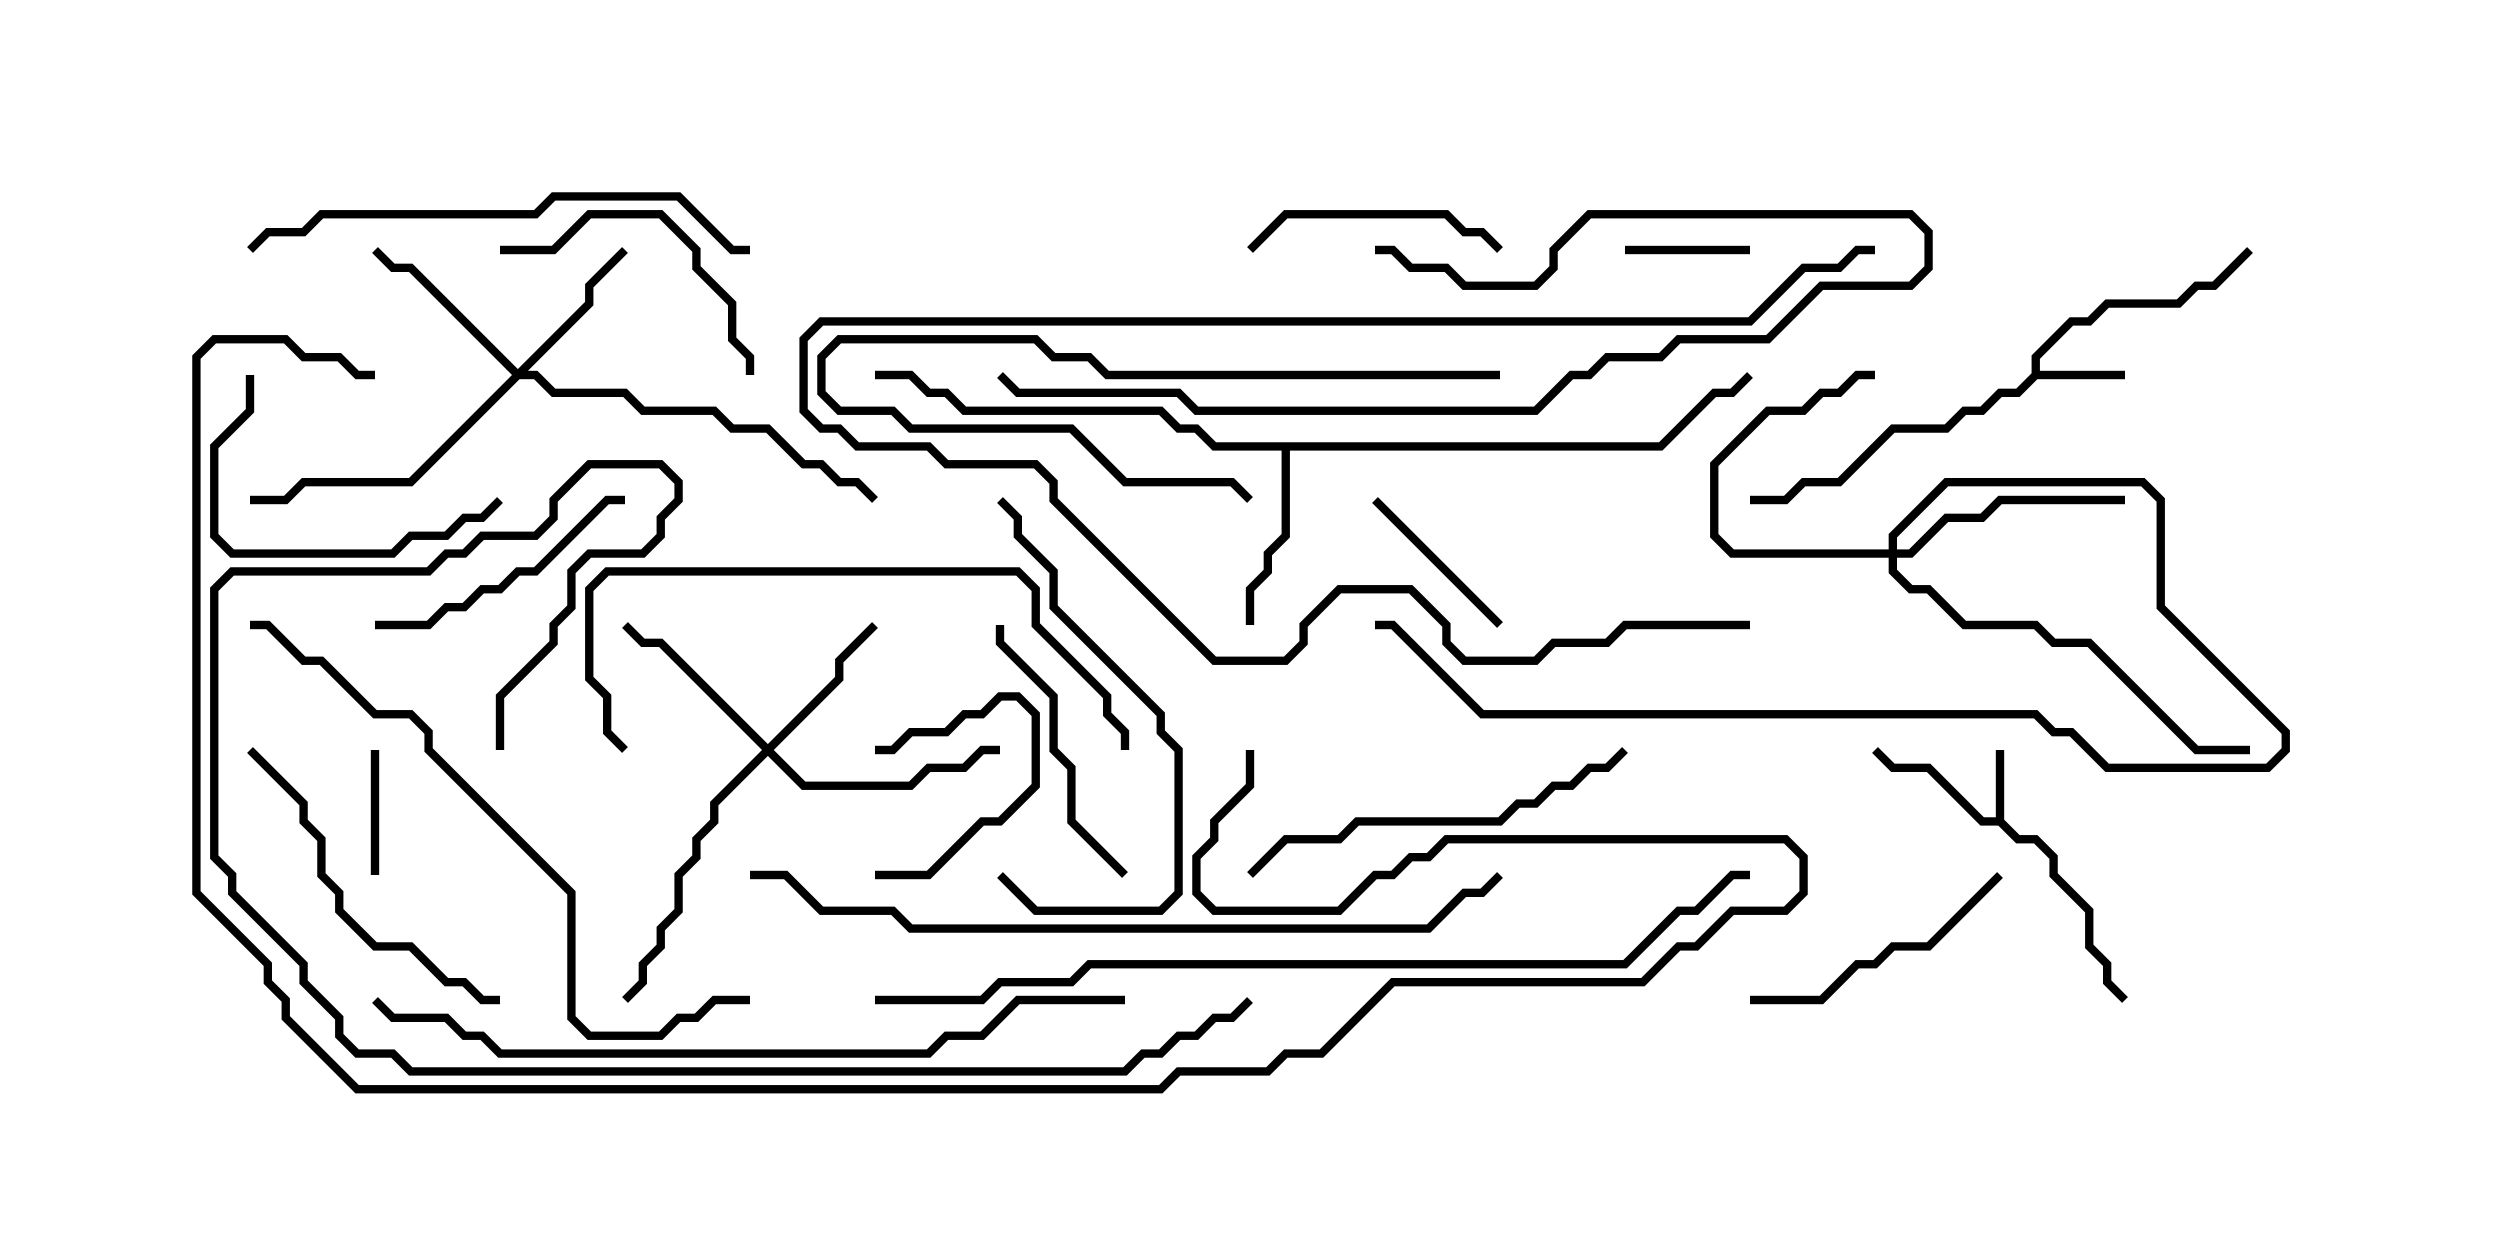 <svg version="1.1" width="30" height="15" xmlns="http://www.w3.org/2000/svg"><path d="M23.95,9.807L23.95,9L24.05,9L24.05,9.836L24.235,10.021L24.449,10.021L24.693,10.265L24.693,10.479L25.121,10.908L25.121,11.336L25.336,11.551L25.336,11.765L25.535,11.965L25.465,12.035L25.236,11.806L25.236,11.592L25.021,11.378L25.021,10.949L24.593,10.521L24.593,10.306L24.408,10.121L24.194,10.121L23.979,9.907L23.765,9.907L23.122,9.264L22.694,9.264L22.465,9.035L22.535,8.965L22.735,9.164L23.164,9.164L23.806,9.807z" stroke="none"/><path d="M24.379,4.479L24.379,4.265L24.836,3.807L25.051,3.807L25.265,3.593L26.122,3.593L26.336,3.379L26.551,3.379L26.965,2.965L27.035,3.035L26.592,3.479L26.378,3.479L26.164,3.693L25.306,3.693L25.092,3.907L24.878,3.907L24.479,4.306L24.479,4.45L25.5,4.45L25.5,4.55L24.449,4.55L24.235,4.764L24.021,4.764L23.806,4.979L23.592,4.979L23.378,5.193L22.735,5.193L22.092,5.836L21.664,5.836L21.449,6.05L21,6.05L21,5.95L21.408,5.95L21.622,5.736L22.051,5.736L22.694,5.093L23.336,5.093L23.551,4.879L23.765,4.879L23.979,4.664L24.194,4.664z" stroke="none"/><path d="M19.908,5.307L20.551,4.664L20.765,4.664L20.965,4.465L21.035,4.535L20.806,4.764L20.592,4.764L19.949,5.407L15.479,5.407L15.479,6.449L15.264,6.664L15.264,6.878L15.05,7.092L15.05,7.5L14.95,7.5L14.95,7.051L15.164,6.836L15.164,6.622L15.379,6.408L15.379,5.407L14.551,5.407L14.336,5.193L14.122,5.193L13.908,4.979L11.551,4.979L11.336,4.764L11.122,4.764L10.908,4.55L10.5,4.55L10.5,4.45L10.949,4.45L11.164,4.664L11.378,4.664L11.592,4.879L13.949,4.879L14.164,5.093L14.378,5.093L14.592,5.307z" stroke="none"/><path d="M6.214,4.429L7.021,3.622L7.021,3.408L7.465,2.965L7.535,3.035L7.121,3.449L7.121,3.664L6.335,4.45L6.449,4.45L6.664,4.664L7.521,4.664L7.735,4.879L8.592,4.879L8.806,5.093L9.235,5.093L9.664,5.521L9.878,5.521L10.092,5.736L10.306,5.736L10.535,5.965L10.465,6.035L10.265,5.836L10.051,5.836L9.836,5.621L9.622,5.621L9.194,5.193L8.765,5.193L8.551,4.979L7.694,4.979L7.479,4.764L6.622,4.764L6.408,4.55L6.235,4.55L4.949,5.836L3.664,5.836L3.449,6.05L3,6.05L3,5.95L3.408,5.95L3.622,5.736L4.908,5.736L6.144,4.5L4.908,3.264L4.694,3.264L4.465,3.035L4.535,2.965L4.735,3.164L4.949,3.164z" stroke="none"/><path d="M9.214,8.929L10.021,8.122L10.021,7.908L10.465,7.465L10.535,7.535L10.121,7.949L10.121,8.164L9.285,9L9.664,9.379L10.908,9.379L11.122,9.164L11.551,9.164L11.765,8.95L12,8.95L12,9.05L11.806,9.05L11.592,9.264L11.164,9.264L10.949,9.479L9.622,9.479L9.214,9.071L8.621,9.664L8.621,9.878L8.407,10.092L8.407,10.306L8.193,10.521L8.193,10.949L7.979,11.164L7.979,11.378L7.764,11.592L7.764,11.806L7.535,12.035L7.465,11.965L7.664,11.765L7.664,11.551L7.879,11.336L7.879,11.122L8.093,10.908L8.093,10.479L8.307,10.265L8.307,10.051L8.521,9.836L8.521,9.622L9.144,9L7.908,7.764L7.694,7.764L7.465,7.535L7.535,7.465L7.735,7.664L7.949,7.664z" stroke="none"/><path d="M22.664,6.593L22.664,6.408L23.336,5.736L25.735,5.736L25.979,5.979L25.979,7.265L27.479,8.765L27.479,9.021L27.235,9.264L25.265,9.264L24.836,8.836L24.622,8.836L24.408,8.621L17.765,8.621L16.694,7.55L16.5,7.55L16.5,7.45L16.735,7.45L17.806,8.521L24.449,8.521L24.664,8.736L24.878,8.736L25.306,9.164L27.194,9.164L27.379,8.979L27.379,8.806L25.879,7.306L25.879,6.021L25.694,5.836L23.378,5.836L22.764,6.449L22.764,6.593L22.908,6.593L23.336,6.164L23.765,6.164L23.979,5.95L25.5,5.95L25.5,6.05L24.021,6.05L23.806,6.264L23.378,6.264L22.949,6.693L22.764,6.693L22.764,6.836L22.949,7.021L23.164,7.021L23.592,7.45L24.449,7.45L24.664,7.664L25.092,7.664L26.378,8.95L27,8.95L27,9.05L26.336,9.05L25.051,7.764L24.622,7.764L24.408,7.55L23.551,7.55L23.122,7.121L22.908,7.121L22.664,6.878L22.664,6.693L20.765,6.693L20.521,6.449L20.521,5.551L21.194,4.879L21.622,4.879L21.836,4.664L22.051,4.664L22.265,4.45L22.5,4.45L22.5,4.55L22.306,4.55L22.092,4.764L21.878,4.764L21.664,4.979L21.235,4.979L20.621,5.592L20.621,6.408L20.806,6.593z" stroke="none"/><path d="M4.45,9L4.55,9L4.55,10.5L4.45,10.5z" stroke="none"/><path d="M10.5,10.55L10.5,10.45L11.122,10.45L11.765,9.807L11.979,9.807L12.379,9.408L12.379,8.592L12.194,8.407L12.021,8.407L11.806,8.621L11.592,8.621L11.378,8.836L10.949,8.836L10.735,9.05L10.5,9.05L10.5,8.95L10.694,8.95L10.908,8.736L11.336,8.736L11.551,8.521L11.765,8.521L11.979,8.307L12.235,8.307L12.479,8.551L12.479,9.449L12.021,9.907L11.806,9.907L11.164,10.55z" stroke="none"/><path d="M19.5,3.05L19.5,2.95L21,2.95L21,3.05z" stroke="none"/><path d="M18.035,7.465L17.965,7.535L16.465,6.035L16.535,5.965z" stroke="none"/><path d="M18.035,2.965L17.965,3.035L17.765,2.836L17.551,2.836L17.336,2.621L15.449,2.621L15.035,3.035L14.965,2.965L15.408,2.521L17.378,2.521L17.592,2.736L17.806,2.736z" stroke="none"/><path d="M11.95,7.5L12.05,7.5L12.05,7.694L12.693,8.336L12.693,8.979L12.907,9.194L12.907,9.836L13.535,10.465L13.465,10.535L12.807,9.878L12.807,9.235L12.593,9.021L12.593,8.378L11.95,7.735z" stroke="none"/><path d="M6,3.05L6,2.95L6.622,2.95L7.051,2.521L7.949,2.521L8.407,2.979L8.407,3.194L8.836,3.622L8.836,4.051L9.05,4.265L9.05,4.5L8.95,4.5L8.95,4.306L8.736,4.092L8.736,3.664L8.307,3.235L8.307,3.021L7.908,2.621L7.092,2.621L6.664,3.05z" stroke="none"/><path d="M18,4.45L18,4.55L13.265,4.55L13.051,4.336L12.622,4.336L12.408,4.121L10.092,4.121L9.907,4.306L9.907,4.694L10.092,4.879L10.735,4.879L10.949,5.093L12.878,5.093L13.521,5.736L14.806,5.736L15.035,5.965L14.965,6.035L14.765,5.836L13.479,5.836L12.836,5.193L10.908,5.193L10.694,4.979L10.051,4.979L9.807,4.735L9.807,4.265L10.051,4.021L12.449,4.021L12.664,4.236L13.092,4.236L13.306,4.45z" stroke="none"/><path d="M4.5,7.55L4.5,7.45L5.122,7.45L5.336,7.236L5.551,7.236L5.765,7.021L5.979,7.021L6.194,6.807L6.408,6.807L7.265,5.95L7.5,5.95L7.5,6.05L7.306,6.05L6.449,6.907L6.235,6.907L6.021,7.121L5.806,7.121L5.592,7.336L5.378,7.336L5.164,7.55z" stroke="none"/><path d="M23.965,10.465L24.035,10.535L23.164,11.407L22.735,11.407L22.521,11.621L22.306,11.621L21.878,12.05L21,12.05L21,11.95L21.836,11.95L22.265,11.521L22.479,11.521L22.694,11.307L23.122,11.307z" stroke="none"/><path d="M2.95,4.5L3.05,4.5L3.05,4.949L2.621,5.378L2.621,6.408L2.806,6.593L4.694,6.593L4.908,6.379L5.336,6.379L5.551,6.164L5.765,6.164L5.965,5.965L6.035,6.035L5.806,6.264L5.592,6.264L5.378,6.479L4.949,6.479L4.735,6.693L2.765,6.693L2.521,6.449L2.521,5.336L2.95,4.908z" stroke="none"/><path d="M2.965,9.035L3.035,8.965L3.693,9.622L3.693,9.836L3.907,10.051L3.907,10.479L4.121,10.694L4.121,10.908L4.521,11.307L4.949,11.307L5.378,11.736L5.592,11.736L5.806,11.95L6,11.95L6,12.05L5.765,12.05L5.551,11.836L5.336,11.836L4.908,11.407L4.479,11.407L4.021,10.949L4.021,10.735L3.807,10.521L3.807,10.092L3.593,9.878L3.593,9.664z" stroke="none"/><path d="M11.965,10.535L12.035,10.465L12.449,10.879L13.908,10.879L14.093,10.694L14.093,9.021L13.879,8.806L13.879,8.592L12.593,7.306L12.593,6.878L12.164,6.449L12.164,6.235L11.965,6.035L12.035,5.965L12.264,6.194L12.264,6.408L12.693,6.836L12.693,7.265L13.979,8.551L13.979,8.765L14.193,8.979L14.193,10.735L13.949,10.979L12.408,10.979z" stroke="none"/><path d="M21,7.45L21,7.55L19.521,7.55L19.306,7.764L18.664,7.764L18.449,7.979L17.551,7.979L17.307,7.735L17.307,7.521L16.908,7.121L16.092,7.121L15.693,7.521L15.693,7.735L15.449,7.979L14.551,7.979L12.593,6.021L12.593,5.806L12.408,5.621L11.336,5.621L11.122,5.407L10.265,5.407L10.051,5.193L9.836,5.193L9.593,4.949L9.593,4.051L9.836,3.807L20.979,3.807L21.622,3.164L22.051,3.164L22.265,2.95L22.5,2.95L22.5,3.05L22.306,3.05L22.092,3.264L21.664,3.264L21.021,3.907L9.878,3.907L9.693,4.092L9.693,4.908L9.878,5.093L10.092,5.093L10.306,5.307L11.164,5.307L11.378,5.521L12.449,5.521L12.693,5.765L12.693,5.979L14.592,7.879L15.408,7.879L15.593,7.694L15.593,7.479L16.051,7.021L16.949,7.021L17.407,7.479L17.407,7.694L17.592,7.879L18.408,7.879L18.622,7.664L19.265,7.664L19.479,7.45z" stroke="none"/><path d="M16.5,3.05L16.5,2.95L16.735,2.95L16.949,3.164L17.378,3.164L17.592,3.379L18.408,3.379L18.593,3.194L18.593,2.979L19.051,2.521L22.949,2.521L23.193,2.765L23.193,3.235L22.949,3.479L21.878,3.479L21.235,4.121L20.164,4.121L19.949,4.336L19.306,4.336L19.092,4.55L18.878,4.55L18.449,4.979L14.336,4.979L14.122,4.764L12.194,4.764L11.965,4.535L12.035,4.465L12.235,4.664L14.164,4.664L14.378,4.879L18.408,4.879L18.836,4.45L19.051,4.45L19.265,4.236L19.908,4.236L20.122,4.021L21.194,4.021L21.836,3.379L22.908,3.379L23.093,3.194L23.093,2.806L22.908,2.621L19.092,2.621L18.693,3.021L18.693,3.235L18.449,3.479L17.551,3.479L17.336,3.264L16.908,3.264L16.694,3.05z" stroke="none"/><path d="M19.465,8.965L19.535,9.035L19.306,9.264L19.092,9.264L18.878,9.479L18.664,9.479L18.449,9.693L18.235,9.693L18.021,9.907L16.306,9.907L16.092,10.121L15.449,10.121L15.035,10.535L14.965,10.465L15.408,10.021L16.051,10.021L16.265,9.807L17.979,9.807L18.194,9.593L18.408,9.593L18.622,9.379L18.836,9.379L19.051,9.164L19.265,9.164z" stroke="none"/><path d="M7.535,8.965L7.465,9.035L7.236,8.806L7.236,8.378L7.021,8.164L7.021,7.051L7.265,6.807L12.235,6.807L12.479,7.051L12.479,7.479L13.336,8.336L13.336,8.551L13.55,8.765L13.55,9L13.45,9L13.45,8.806L13.236,8.592L13.236,8.378L12.379,7.521L12.379,7.092L12.194,6.907L7.306,6.907L7.121,7.092L7.121,8.122L7.336,8.336L7.336,8.765z" stroke="none"/><path d="M3.035,3.035L2.965,2.965L3.194,2.736L3.622,2.736L3.836,2.521L6.408,2.521L6.622,2.307L8.164,2.307L8.806,2.95L9,2.95L9,3.05L8.765,3.05L8.122,2.407L6.664,2.407L6.449,2.621L3.878,2.621L3.664,2.836L3.235,2.836z" stroke="none"/><path d="M9,11.95L9,12.05L8.592,12.05L8.378,12.264L8.164,12.264L7.949,12.479L7.051,12.479L6.807,12.235L6.807,10.735L5.093,9.021L5.093,8.806L4.908,8.621L4.479,8.621L3.836,7.979L3.622,7.979L3.194,7.55L3,7.55L3,7.45L3.235,7.45L3.664,7.879L3.878,7.879L4.521,8.521L4.949,8.521L5.193,8.765L5.193,8.979L6.907,10.694L6.907,12.194L7.092,12.379L7.908,12.379L8.122,12.164L8.336,12.164L8.551,11.95z" stroke="none"/><path d="M9,10.55L9,10.45L9.449,10.45L9.878,10.879L10.735,10.879L10.949,11.093L17.122,11.093L17.551,10.664L17.765,10.664L17.965,10.465L18.035,10.535L17.806,10.764L17.592,10.764L17.164,11.193L10.908,11.193L10.694,10.979L9.836,10.979L9.408,10.55z" stroke="none"/><path d="M13.5,11.95L13.5,12.05L12.235,12.05L11.806,12.479L11.378,12.479L11.164,12.693L5.979,12.693L5.765,12.479L5.551,12.479L5.336,12.264L4.694,12.264L4.465,12.035L4.535,11.965L4.735,12.164L5.378,12.164L5.592,12.379L5.806,12.379L6.021,12.593L11.122,12.593L11.336,12.379L11.765,12.379L12.194,11.95z" stroke="none"/><path d="M6.05,9L5.95,9L5.95,8.336L6.593,7.694L6.593,7.479L6.807,7.265L6.807,6.836L7.051,6.593L7.694,6.593L7.879,6.408L7.879,6.194L8.093,5.979L8.093,5.806L7.908,5.621L7.092,5.621L6.693,6.021L6.693,6.235L6.449,6.479L5.806,6.479L5.592,6.693L5.378,6.693L5.164,6.907L2.806,6.907L2.621,7.092L2.621,10.265L2.836,10.479L2.836,10.694L3.693,11.551L3.693,11.765L4.121,12.194L4.121,12.408L4.306,12.593L4.735,12.593L4.949,12.807L13.479,12.807L13.694,12.593L13.908,12.593L14.122,12.379L14.336,12.379L14.551,12.164L14.765,12.164L14.965,11.965L15.035,12.035L14.806,12.264L14.592,12.264L14.378,12.479L14.164,12.479L13.949,12.693L13.735,12.693L13.521,12.907L4.908,12.907L4.694,12.693L4.265,12.693L4.021,12.449L4.021,12.235L3.593,11.806L3.593,11.592L2.736,10.735L2.736,10.521L2.521,10.306L2.521,7.051L2.765,6.807L5.122,6.807L5.336,6.593L5.551,6.593L5.765,6.379L6.408,6.379L6.593,6.194L6.593,5.979L7.051,5.521L7.949,5.521L8.193,5.765L8.193,6.021L7.979,6.235L7.979,6.449L7.735,6.693L7.092,6.693L6.907,6.878L6.907,7.306L6.693,7.521L6.693,7.735L6.05,8.378z" stroke="none"/><path d="M10.5,12.05L10.5,11.95L11.765,11.95L11.979,11.736L12.836,11.736L13.051,11.521L19.479,11.521L20.122,10.879L20.336,10.879L20.765,10.45L21,10.45L21,10.55L20.806,10.55L20.378,10.979L20.164,10.979L19.521,11.621L13.092,11.621L12.878,11.836L12.021,11.836L11.806,12.05z" stroke="none"/><path d="M14.95,9L15.05,9L15.05,9.449L14.621,9.878L14.621,10.092L14.407,10.306L14.407,10.694L14.592,10.879L16.051,10.879L16.479,10.45L16.694,10.45L16.908,10.236L17.122,10.236L17.336,10.021L21.449,10.021L21.693,10.265L21.693,10.735L21.449,10.979L20.806,10.979L20.378,11.407L20.164,11.407L19.735,11.836L16.735,11.836L15.878,12.693L15.449,12.693L15.235,12.907L14.164,12.907L13.949,13.121L4.265,13.121L3.379,12.235L3.379,12.021L3.164,11.806L3.164,11.592L2.307,10.735L2.307,4.265L2.551,4.021L3.449,4.021L3.664,4.236L4.092,4.236L4.306,4.45L4.5,4.45L4.5,4.55L4.265,4.55L4.051,4.336L3.622,4.336L3.408,4.121L2.592,4.121L2.407,4.306L2.407,10.694L3.264,11.551L3.264,11.765L3.479,11.979L3.479,12.194L4.306,13.021L13.908,13.021L14.122,12.807L15.194,12.807L15.408,12.593L15.836,12.593L16.694,11.736L19.694,11.736L20.122,11.307L20.336,11.307L20.765,10.879L21.408,10.879L21.593,10.694L21.593,10.306L21.408,10.121L17.378,10.121L17.164,10.336L16.949,10.336L16.735,10.55L16.521,10.55L16.092,10.979L14.551,10.979L14.307,10.735L14.307,10.265L14.521,10.051L14.521,9.836L14.95,9.408z" stroke="none"/></svg>